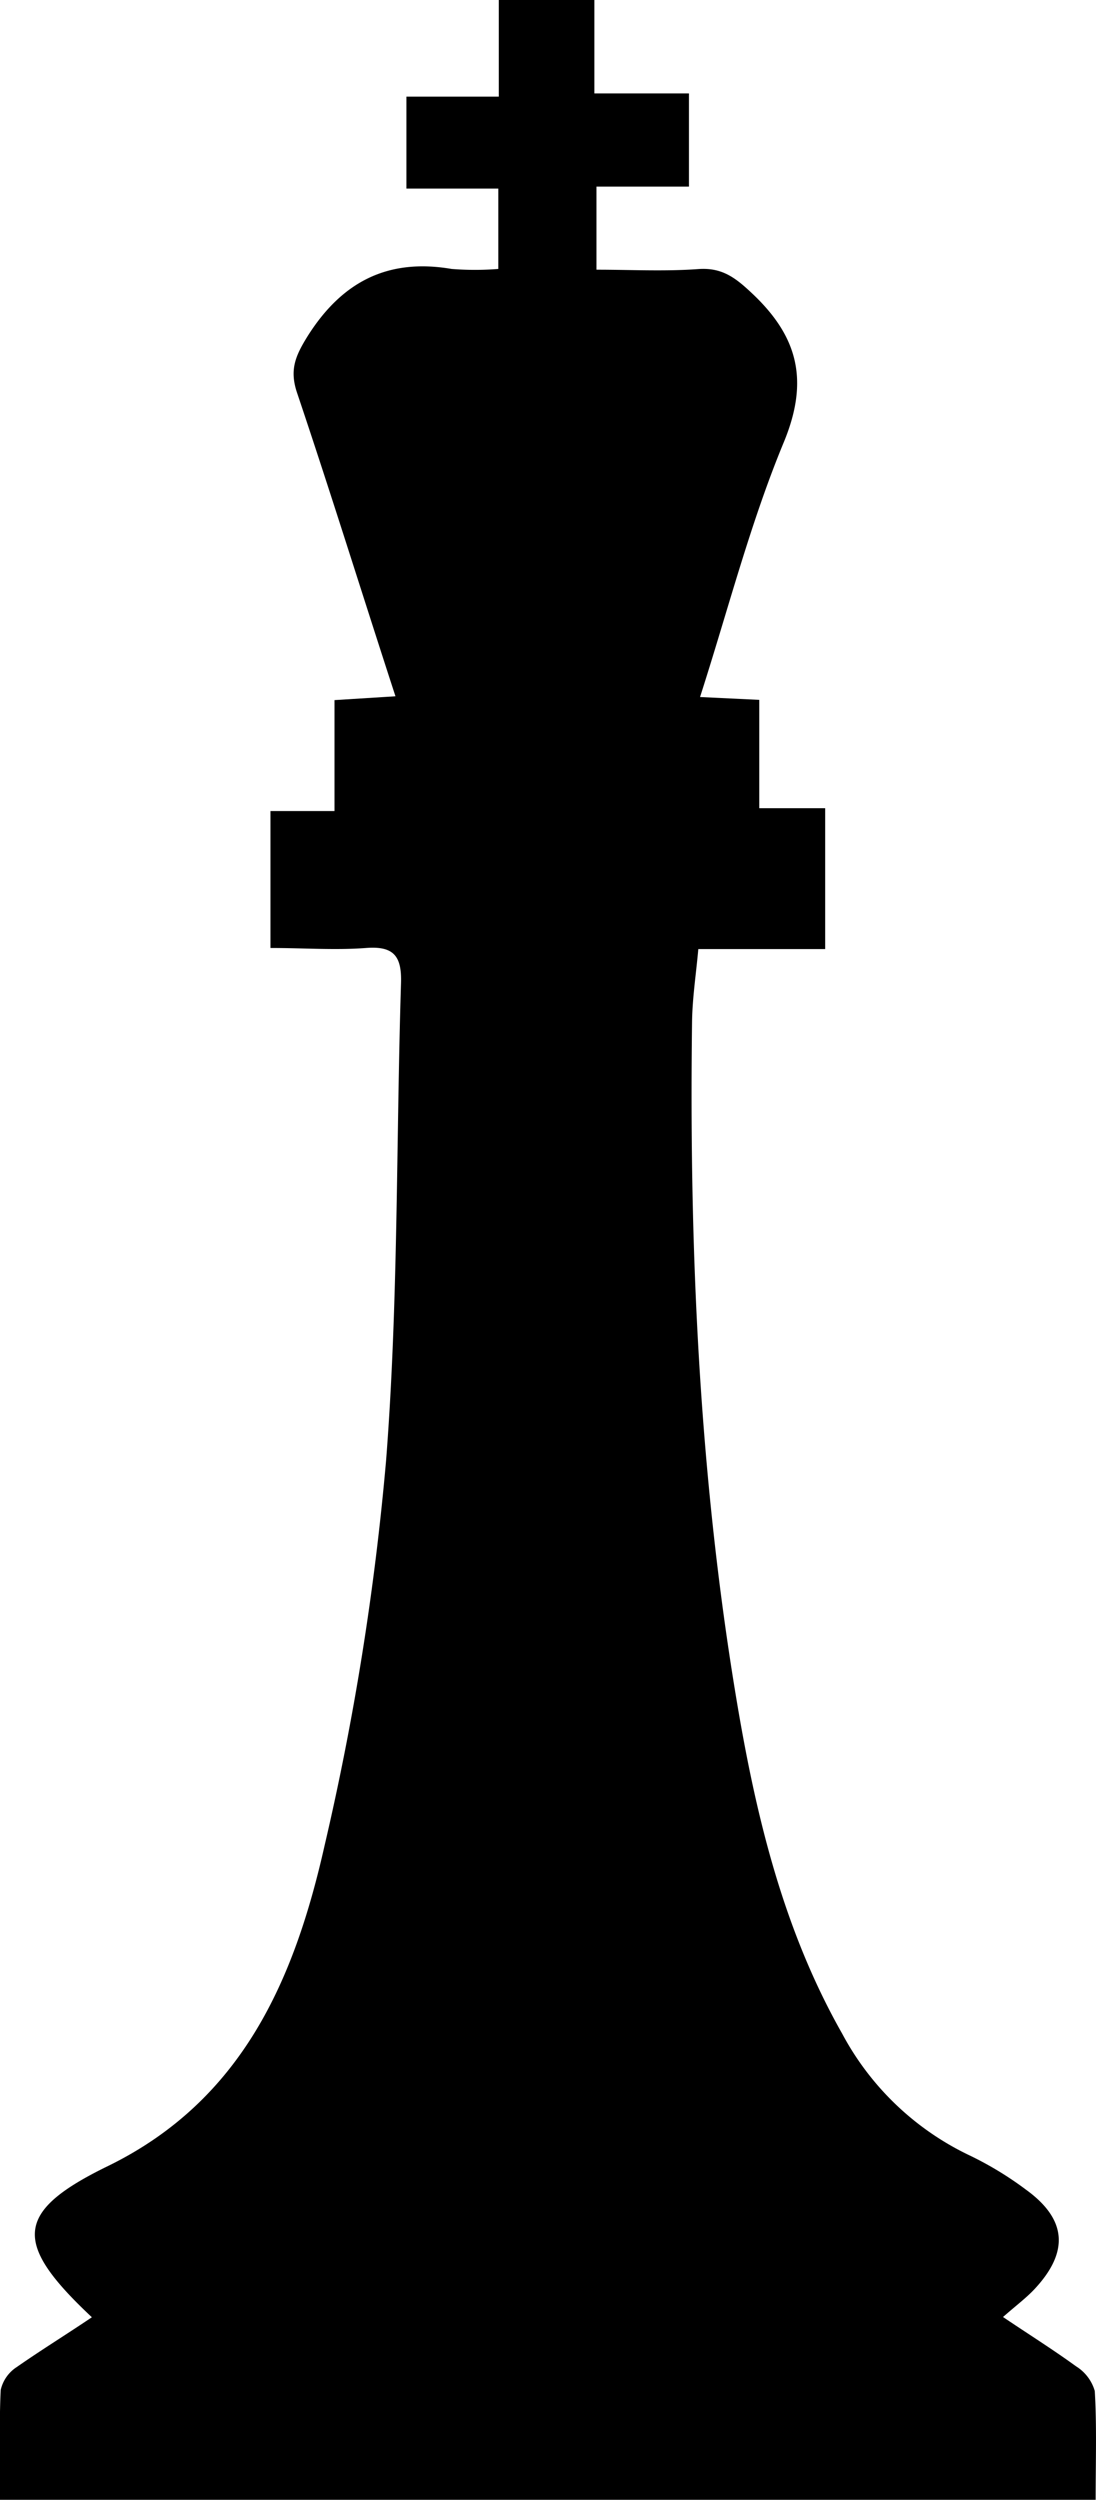 <svg xmlns="http://www.w3.org/2000/svg" viewBox="0 0 88.99 202.83"><title>5_king</title><g id="Layer_2" data-name="Layer 2"><g id="Layer_1-2" data-name="Layer 1"><path d="M7.46,188c-6.4-6-6.34-8.54,1.27-12.25,11-5.36,15.19-15.23,17.62-26a222.66,222.66,0,0,0,5-31.28c1-12.84.81-25.79,1.21-38.69.07-2.17-.55-3.05-2.84-2.87-2.5.19-5,0-7.76,0V65.8h5.2v-9l4.95-.31C29.41,48.21,26.86,40,24.12,31.87c-.63-1.87-.13-3,.84-4.57,2.78-4.42,6.5-6.37,11.71-5.48a23.89,23.89,0,0,0,3.79,0V15.3H33V7.84H40.5V0h7.76V7.58h7.68v7.56H48.43v6.74c2.75,0,5.52.15,8.27-.05,1.91-.14,3,.69,4.31,1.92,3.76,3.51,4.72,7.08,2.63,12.13-2.74,6.61-4.53,13.62-6.8,20.67l4.81.23v8.79H67V77H56.7c-.19,2.11-.49,4-.51,6-.23,18.18.56,36.32,3.51,54.28,1.58,9.62,3.79,19.1,8.68,27.71a22.85,22.85,0,0,0,10.39,9.9,27.57,27.57,0,0,1,4.55,2.77c3.28,2.38,3.5,5,.73,8-.69.75-1.53,1.37-2.61,2.32,2,1.35,4,2.6,5.93,4a3.5,3.5,0,0,1,1.52,2c.17,2.87.07,5.76.07,8.83H0c0-3-.08-6,.06-8.92a3,3,0,0,1,1.3-1.85C3.34,190.66,5.4,189.39,7.46,188Z"/></g></g></svg>
